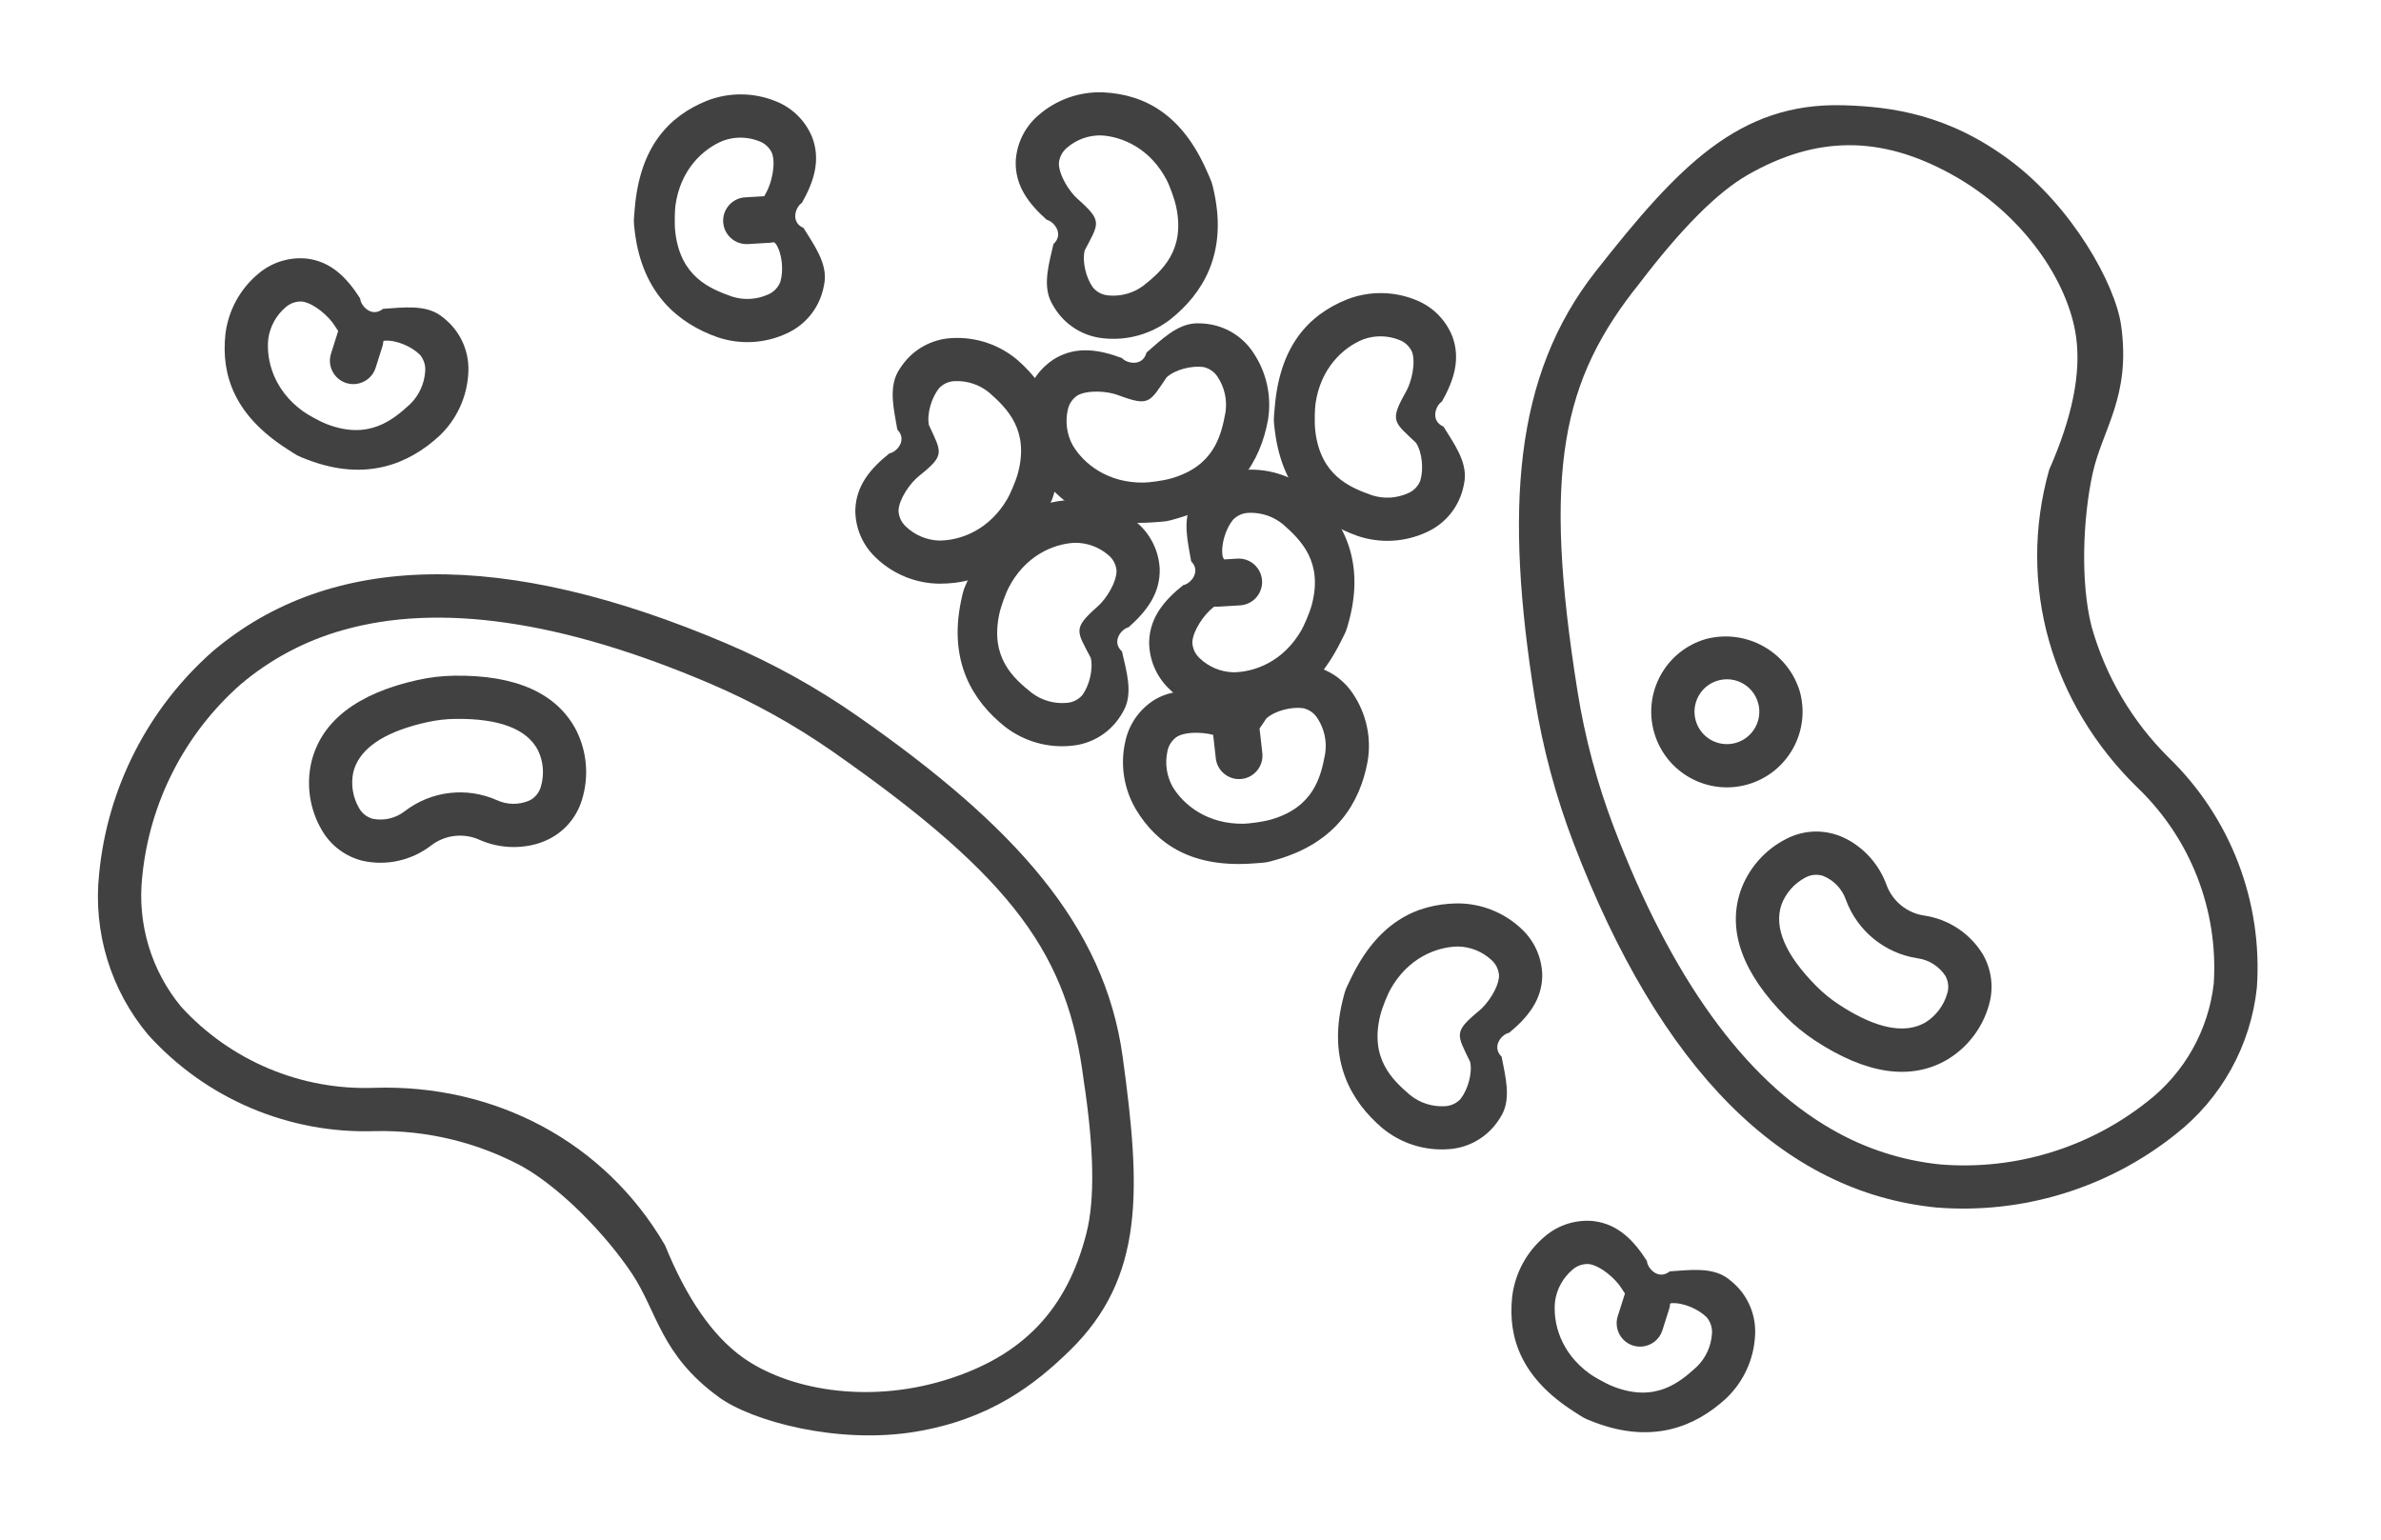 <?xml version="1.0" encoding="UTF-8"?>
<svg width="235px" height="152px" viewBox="0 0 235 152" version="1.1" xmlns="http://www.w3.org/2000/svg" xmlns:xlink="http://www.w3.org/1999/xlink">
    <title>quinoa and beans</title>
    <g id="quinoa-and-beans" stroke="none" stroke-width="1" fill="none" fill-rule="evenodd">
        <g id="Group-3-Copy" transform="translate(61, 100) scale(1, -1) rotate(17) translate(-61, -100) translate(13, 51)" fill="#424141" fill-rule="nonzero">
            <path d="M53.798,74.194 C55.171,69.903 58.117,64.284 61.272,61.067 C64.901,57.528 69.384,54.989 74.285,53.696 C82.537,51.634 89.457,46.034 93.195,38.394 C95.545,33.12 95.643,27.115 93.468,21.767 C90.348,13.853 84.339,7.418 76.657,3.764 C62.722,-2.525 46.24,1.931 27.667,17.007 C23.832,20.123 20.329,23.626 17.214,27.461 C5.331,42.1 -0.529,53.985 1.343,66.989 C3.215,79.992 5.219,88.476 14.305,93.387 C18.513,95.661 23.757,97.794 31.273,96.908 C38.892,96.011 46.391,91.513 48.913,88.288 C53.294,82.686 52.426,78.486 53.798,74.194 Z M5.678,68.133 C3.814,56.036 6.562,47.36 20.54,30.144 C23.465,26.545 26.754,23.257 30.353,20.331 C42.688,10.309 53.875,5.286 63.765,5.286 C67.604,5.268 71.401,6.076 74.899,7.655 C81.558,10.818 86.767,16.392 89.472,23.25 C91.217,27.537 91.162,32.347 89.318,36.593 C86.108,43.091 80.193,47.84 73.156,49.573 C61.67,52.487 52.799,60.921 49.889,72.408 C49.281,78.03 47.85,82.27 45.597,85.129 C42.216,89.417 35.118,92.967 27.005,92.825 C18.893,92.684 13.469,89.391 9.576,82.726 C7.847,79.765 6.548,74.901 5.678,68.133 Z" id="Shape" transform="translate(48.016, 49.057) rotate(-181) translate(-48.016, -49.057) "></path>
            <path d="M38.94,67.49 C37.714,67.563 36.499,67.761 35.314,68.083 C29.441,69.679 26.049,72.542 25.229,76.591 C24.794,78.915 25.271,81.317 26.561,83.298 C27.496,84.774 28.993,85.802 30.706,86.146 C31.172,86.236 31.647,86.281 32.122,86.281 C34.037,86.26 35.887,85.582 37.362,84.361 C38.694,83.22 40.551,82.917 42.177,83.576 C44.42,84.454 46.937,84.298 49.054,83.149 C50.569,82.278 51.664,80.826 52.084,79.13 C52.673,76.841 52.357,74.414 51.203,72.352 C49.144,68.773 45.016,67.13 38.94,67.49 Z M47.962,78.01 L47.962,78.008 C47.836,78.602 47.472,79.118 46.955,79.437 C45.932,79.964 44.728,80.015 43.664,79.576 C40.622,78.39 37.176,78.952 34.669,81.044 C33.8,81.798 32.643,82.132 31.506,81.957 C30.914,81.819 30.404,81.445 30.095,80.922 C29.445,79.885 29.199,78.645 29.404,77.438 C29.878,75.091 32.239,73.338 36.425,72.201 C37.331,71.955 38.261,71.805 39.198,71.751 C39.663,71.722 40.111,71.708 40.542,71.708 C44.111,71.708 46.454,72.64 47.518,74.481 C48.095,75.563 48.253,76.819 47.962,78.01 Z" id="Shape" transform="translate(38.723, 76.861) rotate(-181) translate(-38.723, -76.861) "></path>
        </g>
        <g id="Group-3-Copy-2" transform="translate(188.998, 65.594) scale(-1, 1) rotate(-29) translate(-188.998, -65.594) translate(140.998, 16.594)" fill="#424141" fill-rule="nonzero">
            <path d="M53.798,74.194 C55.171,69.903 58.117,64.284 61.272,61.067 C64.901,57.528 69.384,54.989 74.285,53.696 C82.537,51.634 89.457,46.034 93.195,38.394 C95.545,33.12 95.643,27.115 93.468,21.767 C90.348,13.853 84.339,7.418 76.657,3.764 C62.722,-2.525 46.24,1.931 27.667,17.007 C23.832,20.123 20.329,23.626 17.214,27.461 C5.331,42.1 -0.529,53.985 1.343,66.989 C3.215,79.992 5.219,88.476 14.305,93.387 C18.513,95.661 23.757,97.794 31.273,96.908 C38.892,96.011 46.391,91.513 48.913,88.288 C53.294,82.686 52.426,78.486 53.798,74.194 Z M5.678,68.133 C3.814,56.036 6.562,47.36 20.54,30.144 C23.465,26.545 26.754,23.257 30.353,20.331 C42.688,10.309 53.875,5.286 63.765,5.286 C67.604,5.268 71.401,6.076 74.899,7.655 C81.558,10.818 86.767,16.392 89.472,23.25 C91.217,27.537 91.162,32.347 89.318,36.593 C86.108,43.091 80.193,47.84 73.156,49.573 C61.67,52.487 52.799,60.921 49.889,72.408 C49.281,78.03 47.85,82.27 45.597,85.129 C42.216,89.417 35.118,92.967 27.005,92.825 C18.893,92.684 13.469,89.391 9.576,82.726 C7.847,79.765 6.548,74.901 5.678,68.133 Z" id="Shape" transform="translate(48.016, 49.057) rotate(-181) translate(-48.016, -49.057) "></path>
            <path d="M38.94,67.49 C37.714,67.563 36.499,67.761 35.314,68.083 C29.441,69.679 26.049,72.542 25.229,76.591 C24.794,78.915 25.271,81.317 26.561,83.298 C27.496,84.774 28.993,85.802 30.706,86.146 C31.172,86.236 31.647,86.281 32.122,86.281 C34.037,86.26 35.887,85.582 37.362,84.361 C38.694,83.22 40.551,82.917 42.177,83.576 C44.42,84.454 46.937,84.298 49.054,83.149 C50.569,82.278 51.664,80.826 52.084,79.13 C52.673,76.841 52.357,74.414 51.203,72.352 C49.144,68.773 45.016,67.13 38.94,67.49 Z M47.962,78.01 L47.962,78.008 C47.836,78.602 47.472,79.118 46.955,79.437 C45.932,79.964 44.728,80.015 43.664,79.576 C40.622,78.39 37.176,78.952 34.669,81.044 C33.8,81.798 32.643,82.132 31.506,81.957 C30.914,81.819 30.404,81.445 30.095,80.922 C29.445,79.885 29.199,78.645 29.404,77.438 C29.878,75.091 32.239,73.338 36.425,72.201 C37.331,71.955 38.261,71.805 39.198,71.751 C39.663,71.722 40.111,71.708 40.542,71.708 C44.111,71.708 46.454,72.64 47.518,74.481 C48.095,75.563 48.253,76.819 47.962,78.01 Z" id="Shape" transform="translate(38.723, 76.861) rotate(-181) translate(-38.723, -76.861) "></path>
            <path d="M67.253,56.784 C64.298,53.967 59.65,53.967 56.695,56.784 C53.779,59.7 53.78,64.428 56.695,67.344 C59.611,70.259 64.339,70.259 67.255,67.344 C70.171,64.428 70.171,59.7 67.255,56.784 L67.253,56.784 L67.253,56.784 Z M64.236,64.328 C62.986,65.577 60.96,65.577 59.711,64.327 C58.462,63.077 58.462,61.051 59.711,59.802 C60.96,58.552 62.986,58.552 64.236,59.801 C64.837,60.401 65.174,61.215 65.174,62.064 C65.174,62.913 64.837,63.728 64.236,64.328 Z" id="Shape"></path>
        </g>
        <path d="M122.39,65.709 C121.164,65.781 121.286,65.729 120.1,66.051 C114.227,67.647 111.818,71.527 110.999,75.576 C110.563,77.9 111.04,80.302 112.33,82.284 C113.265,83.759 114.763,84.788 116.475,85.132 C116.942,85.221 117.416,85.266 117.891,85.266 C119.806,85.245 121.389,83.689 122.864,82.468 C123.256,81.059 124.842,81.418 125.293,81.968 C127.536,82.846 129.706,83.231 131.824,82.082 C133.339,81.211 134.433,79.759 134.853,78.063 C135.442,75.774 135.127,73.347 133.972,71.285 C131.914,67.706 128.466,65.348 122.39,65.709 Z M130.732,76.943 C130.605,77.535 130.241,78.051 129.725,78.37 C128.701,78.897 126.769,78.739 125.705,78.3 C122.663,77.114 122.656,77.533 120.913,79.995 C120.044,80.75 118.412,81.117 117.275,80.942 C116.683,80.804 116.174,80.43 115.865,79.907 C115.215,78.87 114.969,77.63 115.173,76.423 C115.647,74.077 116.428,71.15 120.613,70.013 C121.52,69.767 122.898,69.641 123.329,69.641 C126.898,69.641 129.223,71.573 130.288,73.414 C130.864,74.496 131.022,75.752 130.732,76.943 Z" id="Shape" fill="#424141" fill-rule="nonzero" transform="translate(122.992, 75.469) rotate(-181) translate(-122.992, -75.469) "></path>
        <path d="M141.549,91.036 C140.323,91.109 140.444,91.057 139.259,91.379 C133.386,92.975 130.977,96.855 130.157,100.904 C129.722,103.228 130.199,105.63 131.489,107.611 C132.424,109.087 133.921,110.115 135.634,110.459 C136.1,110.549 136.575,110.594 137.05,110.594 C138.965,110.573 140.547,109.017 142.022,107.795 C142.415,106.386 144.001,106.746 144.452,107.296 C146.695,108.174 148.865,108.559 150.983,107.41 C152.498,106.539 153.592,105.087 154.012,103.391 C154.601,101.102 154.286,98.675 153.131,96.613 C151.073,93.033 147.624,90.676 141.549,91.036 Z M149.891,102.271 C149.764,102.862 149.4,103.379 148.884,103.698 C147.86,104.225 145.928,104.066 144.863,103.628 C141.822,102.442 141.815,102.861 140.072,105.323 C139.203,106.078 137.571,106.445 136.434,106.27 C135.842,106.132 135.332,105.758 135.023,105.235 C134.373,104.198 134.127,102.958 134.332,101.751 C134.806,99.404 135.587,96.478 139.772,95.341 C140.679,95.095 142.057,94.969 142.488,94.969 C146.057,94.969 148.382,96.901 149.447,98.742 C150.023,99.824 150.181,101.08 149.891,102.271 Z" id="Shape-Copy-7" fill="#424141" fill-rule="nonzero" transform="translate(142.151, 100.797) rotate(-61) translate(-142.151, -100.797) "></path>
        <path d="M112.549,32.036 C111.323,32.109 111.444,32.057 110.259,32.379 C104.386,33.975 101.977,37.855 101.157,41.904 C100.722,44.228 101.199,46.63 102.489,48.611 C103.424,50.087 104.921,51.115 106.634,51.459 C107.1,51.549 107.575,51.594 108.05,51.594 C109.965,51.573 111.547,50.017 113.022,48.795 C113.415,47.386 115.001,47.746 115.452,48.296 C117.695,49.174 119.865,49.559 121.983,48.41 C123.498,47.539 124.592,46.087 125.012,44.391 C125.601,42.102 125.286,39.675 124.131,37.613 C122.073,34.033 118.624,31.676 112.549,32.036 Z M120.891,43.271 C120.764,43.862 120.4,44.379 119.884,44.698 C118.86,45.225 116.928,45.066 115.863,44.628 C112.822,43.442 112.815,43.861 111.072,46.323 C110.203,47.078 108.571,47.445 107.434,47.27 C106.842,47.132 106.332,46.758 106.023,46.235 C105.373,45.198 105.127,43.958 105.332,42.751 C105.806,40.404 106.587,37.478 110.772,36.341 C111.679,36.095 113.057,35.969 113.488,35.969 C117.057,35.969 119.382,37.901 120.447,39.742 C121.023,40.824 121.181,42.08 120.891,43.271 Z" id="Shape-Copy-6" fill="#424141" fill-rule="nonzero" transform="translate(113.151, 41.797) rotate(-181) translate(-113.151, -41.797) "></path>
        <path d="M122.957,49.247 C121.731,49.319 121.853,49.268 120.668,49.59 C114.795,51.185 112.385,55.066 111.566,59.115 C111.131,61.439 111.607,63.841 112.897,65.822 C113.833,67.297 115.33,68.326 117.042,68.67 C117.509,68.76 117.984,68.805 118.459,68.805 C120.374,68.784 121.956,67.227 123.431,66.006 C123.824,64.597 125.41,64.957 125.86,65.506 C128.104,66.385 130.274,66.769 132.392,65.62 C133.907,64.749 135.001,63.298 135.421,61.601 C136.01,59.313 135.694,56.885 134.54,54.824 C132.481,51.244 129.033,48.886 122.957,49.247 Z M131.3,60.481 C131.173,61.073 130.809,61.589 130.293,61.908 C129.269,62.435 127.337,62.277 126.272,61.838 C123.231,60.652 123.224,61.071 121.481,63.534 C120.612,64.288 118.98,64.656 117.842,64.48 C117.251,64.343 116.741,63.969 116.432,63.446 C115.782,62.409 115.536,61.169 115.741,59.962 C116.214,57.615 116.996,54.688 121.181,53.551 C122.088,53.306 123.466,53.18 123.897,53.18 C127.466,53.18 129.791,55.112 130.855,56.953 C131.432,58.034 131.59,59.29 131.3,60.481 Z" id="Shape-Copy" fill="#424141" fill-rule="nonzero" transform="translate(123.56, 59.008) rotate(-240) translate(-123.56, -59.008) "></path>
        <path d="M93.957,36.247 C92.731,36.319 92.853,36.268 91.668,36.59 C85.795,38.185 83.385,42.066 82.566,46.115 C82.131,48.439 82.607,50.841 83.897,52.822 C84.833,54.297 86.33,55.326 88.042,55.67 C88.509,55.76 88.984,55.805 89.459,55.805 C91.374,55.784 92.956,54.227 94.431,53.006 C94.824,51.597 96.41,51.957 96.86,52.506 C99.104,53.385 101.274,53.769 103.392,52.62 C104.907,51.749 106.001,50.298 106.421,48.601 C107.01,46.313 106.694,43.885 105.54,41.824 C103.481,38.244 100.033,35.886 93.957,36.247 Z M102.3,47.481 C102.173,48.073 101.809,48.589 101.293,48.908 C100.269,49.435 98.337,49.277 97.272,48.838 C94.231,47.652 94.224,48.071 92.481,50.534 C91.612,51.288 89.98,51.656 88.842,51.48 C88.251,51.343 87.741,50.969 87.432,50.446 C86.782,49.409 86.536,48.169 86.741,46.962 C87.214,44.615 87.996,41.688 92.181,40.551 C93.088,40.306 94.466,40.18 94.897,40.18 C98.466,40.18 100.791,42.112 101.855,43.953 C102.432,45.034 102.59,46.29 102.3,47.481 Z" id="Shape-Copy-5" fill="#424141" fill-rule="nonzero" transform="translate(94.56, 46.008) rotate(-240) translate(-94.56, -46.008) "></path>
        <path d="M71.79,11.636 C70.564,11.708 70.686,11.656 69.501,11.978 C63.628,13.574 61.218,17.454 60.399,21.503 C59.964,23.827 60.44,26.229 61.73,28.211 C62.666,29.686 64.163,30.715 65.875,31.059 C66.342,31.148 66.817,31.193 67.292,31.193 C69.207,31.172 70.789,29.616 72.264,28.395 C72.657,26.986 74.243,27.345 74.693,27.895 C76.937,28.773 79.107,29.158 81.224,28.009 C82.739,27.138 83.834,25.686 84.254,23.99 C84.843,21.701 84.527,19.274 83.373,17.212 C81.314,13.633 77.866,11.275 71.79,11.636 Z M80.132,22.87 C80.006,23.462 79.642,23.978 79.125,24.297 C78.102,24.824 76.17,24.666 75.105,24.227 C72.064,23.041 72.056,23.46 70.314,25.922 C69.445,26.677 67.813,27.044 66.675,26.869 C66.084,26.731 65.574,26.357 65.265,25.834 C64.615,24.797 64.369,23.557 64.574,22.35 C65.047,20.004 65.828,17.077 70.014,15.94 C70.92,15.694 72.299,15.568 72.73,15.568 C76.299,15.568 78.624,17.5 79.688,19.341 C80.265,20.423 80.423,21.679 80.132,22.87 Z" id="Shape-Copy-2" fill="#424141" fill-rule="nonzero" transform="translate(72.393, 21.396) rotate(-82) translate(-72.393, -21.396) "></path>
        <path d="M159.986,121.307 C158.76,121.38 158.882,121.328 157.697,121.65 C151.824,123.246 149.414,127.126 148.595,131.175 C148.16,133.499 148.636,135.901 149.926,137.883 C150.862,139.358 152.359,140.387 154.071,140.731 C154.538,140.82 155.013,140.865 155.488,140.865 C157.403,140.844 158.985,139.288 160.46,138.066 C160.853,136.657 162.439,137.017 162.889,137.567 C165.133,138.445 167.303,138.83 169.421,137.681 C170.936,136.81 172.03,135.358 172.45,133.662 C173.039,131.373 172.723,128.946 171.569,126.884 C169.51,123.304 166.062,120.947 159.986,121.307 Z M168.329,132.542 C168.202,133.133 167.838,133.65 167.322,133.969 C166.298,134.496 164.366,134.338 163.301,133.899 C160.26,132.713 160.253,133.132 158.51,135.594 C157.641,136.349 156.009,136.716 154.871,136.541 C154.28,136.403 153.77,136.029 153.461,135.506 C152.811,134.469 152.565,133.229 152.77,132.022 C153.243,129.676 154.025,126.749 158.21,125.612 C159.117,125.366 160.495,125.24 160.926,125.24 C164.495,125.24 166.82,127.172 167.884,129.013 C168.461,130.095 168.619,131.351 168.329,132.542 Z" id="Shape-Copy-8" fill="#424141" fill-rule="nonzero" transform="translate(160.589, 131.068) rotate(-144) translate(-160.589, -131.068) "></path>
        <path d="M32.986,26.307 C31.76,26.38 31.882,26.328 30.697,26.65 C24.824,28.246 22.414,32.126 21.595,36.175 C21.16,38.499 21.636,40.901 22.926,42.883 C23.862,44.358 25.359,45.387 27.071,45.731 C27.538,45.82 28.013,45.865 28.488,45.865 C30.403,45.844 31.985,44.288 33.46,43.066 C33.853,41.657 35.439,42.017 35.889,42.567 C38.133,43.445 40.303,43.83 42.421,42.681 C43.936,41.81 45.03,40.358 45.45,38.662 C46.039,36.373 45.723,33.946 44.569,31.884 C42.51,28.304 39.062,25.947 32.986,26.307 Z M41.329,37.542 C41.202,38.133 40.838,38.65 40.322,38.969 C39.298,39.496 37.366,39.338 36.301,38.899 C33.26,37.713 33.253,38.132 31.51,40.594 C30.641,41.349 29.009,41.716 27.871,41.541 C27.28,41.403 26.77,41.029 26.461,40.506 C25.811,39.469 25.565,38.229 25.77,37.022 C26.243,34.676 27.025,31.749 31.21,30.612 C32.117,30.366 33.495,30.24 33.926,30.24 C37.495,30.24 39.82,32.172 40.884,34.013 C41.461,35.095 41.619,36.351 41.329,37.542 Z" id="Shape-Copy-10" fill="#424141" fill-rule="nonzero" transform="translate(33.589, 36.068) rotate(-144) translate(-33.589, -36.068) "></path>
        <path d="M103.957,51.247 C102.731,51.319 102.853,51.268 101.668,51.59 C95.795,53.185 93.385,57.066 92.566,61.115 C92.131,63.439 92.607,65.841 93.897,67.822 C94.833,69.297 96.33,70.326 98.042,70.67 C98.509,70.76 98.984,70.805 99.459,70.805 C101.374,70.784 102.956,69.227 104.431,68.006 C104.824,66.597 106.41,66.957 106.86,67.506 C109.104,68.385 111.274,68.769 113.392,67.62 C114.907,66.749 116.001,65.298 116.421,63.601 C117.01,61.313 116.694,58.885 115.54,56.824 C113.481,53.244 110.033,50.886 103.957,51.247 Z M112.3,62.481 C112.173,63.073 111.809,63.589 111.293,63.908 C110.269,64.435 108.337,64.277 107.272,63.838 C104.231,62.652 104.224,63.071 102.481,65.534 C101.612,66.288 99.98,66.656 98.842,66.48 C98.251,66.343 97.741,65.969 97.432,65.446 C96.782,64.409 96.536,63.169 96.741,61.962 C97.214,59.615 97.996,56.688 102.181,55.551 C103.088,55.306 104.466,55.18 104.897,55.18 C108.466,55.18 110.791,57.112 111.855,58.953 C112.432,60.034 112.59,61.29 112.3,62.481 Z" id="Shape-Copy-4" fill="#424141" fill-rule="nonzero" transform="translate(104.56, 61.008) rotate(-63) translate(-104.56, -61.008) "></path>
        <path d="M109.549,11.036 C108.323,11.109 108.444,11.057 107.259,11.379 C101.386,12.975 98.977,16.855 98.157,20.904 C97.722,23.228 98.199,25.63 99.489,27.611 C100.424,29.087 101.921,30.115 103.634,30.459 C104.1,30.549 104.575,30.594 105.05,30.594 C106.965,30.573 108.547,29.017 110.022,27.795 C110.415,26.386 112.001,26.746 112.452,27.296 C114.695,28.174 116.865,28.559 118.983,27.41 C120.498,26.539 121.592,25.087 122.012,23.391 C122.601,21.102 122.286,18.675 121.131,16.613 C119.073,13.033 115.624,10.676 109.549,11.036 Z M117.891,22.271 C117.764,22.862 117.4,23.379 116.884,23.698 C115.86,24.225 113.928,24.066 112.863,23.628 C109.822,22.442 109.815,22.861 108.072,25.323 C107.203,26.078 105.571,26.445 104.434,26.27 C103.842,26.132 103.332,25.758 103.023,25.235 C102.373,24.198 102.127,22.958 102.332,21.751 C102.806,19.404 103.587,16.478 107.772,15.341 C108.679,15.095 110.057,14.969 110.488,14.969 C114.057,14.969 116.382,16.901 117.447,18.742 C118.023,19.824 118.181,21.08 117.891,22.271 Z" id="Shape-Copy-9" fill="#424141" fill-rule="nonzero" transform="translate(110.151, 20.797) scale(-1, 1) rotate(-63) translate(-110.151, -20.797) "></path>
        <path d="M134.957,31.247 C133.731,31.319 133.853,31.268 132.668,31.59 C126.795,33.185 124.385,37.066 123.566,41.115 C123.131,43.439 123.607,45.841 124.897,47.822 C125.833,49.297 127.33,50.326 129.042,50.67 C129.509,50.76 129.984,50.805 130.459,50.805 C132.374,50.784 133.956,49.227 135.431,48.006 C135.824,46.597 137.41,46.957 137.86,47.506 C140.104,48.385 142.274,48.769 144.392,47.62 C145.907,46.749 147.001,45.298 147.421,43.601 C148.01,41.313 147.694,38.885 146.54,36.824 C144.481,33.244 141.033,30.886 134.957,31.247 Z M143.3,42.481 C143.173,43.073 142.809,43.589 142.293,43.908 C141.269,44.435 139.337,44.277 138.272,43.838 C135.231,42.652 135.224,43.071 133.481,45.534 C132.612,46.288 130.98,46.656 129.842,46.48 C129.251,46.343 128.741,45.969 128.432,45.446 C127.782,44.409 127.536,43.169 127.741,41.962 C128.214,39.615 128.996,36.688 133.181,35.551 C134.088,35.306 135.466,35.18 135.897,35.18 C139.466,35.18 141.791,37.112 142.855,38.953 C143.432,40.034 143.59,41.29 143.3,42.481 Z" id="Shape-Copy-3" fill="#424141" fill-rule="nonzero" transform="translate(135.56, 41.008) rotate(-82) translate(-135.56, -41.008) "></path>
        <path d="M73.282,24.773 C73.612,24.937 73.966,25.016 74.312,25.016 C75.16,25.016 75.976,24.549 76.382,23.738 L77.285,21.766 C77.855,20.623 77.394,19.235 76.252,18.664 C75.106,18.098 73.722,18.556 73.151,19.697 L72.249,21.67 C71.676,22.814 72.141,24.2 73.282,24.773 Z" id="Path" fill="#424141" fill-rule="nonzero" transform="translate(74.766, 21.719) rotate(62) translate(-74.766, -21.719) "></path>
        <path d="M119.688,60.562 C120.018,60.726 120.371,60.805 120.718,60.805 C121.566,60.805 122.381,60.338 122.788,59.527 L123.691,57.555 C124.261,56.412 123.799,55.024 122.657,54.453 C121.511,53.887 120.127,54.345 119.556,55.487 L118.654,57.459 C118.081,58.603 118.547,59.989 119.688,60.562 Z" id="Path-Copy" fill="#424141" fill-rule="nonzero" transform="translate(121.172, 57.508) rotate(62) translate(-121.172, -57.508) "></path>
        <path d="M120.688,76.562 C121.018,76.726 121.371,76.805 121.718,76.805 C122.566,76.805 123.381,76.338 123.788,75.527 L124.691,73.555 C125.261,72.412 124.799,71.024 123.657,70.453 C122.511,69.887 121.127,70.345 120.556,71.487 L119.654,73.459 C119.081,74.603 119.547,75.989 120.688,76.562 Z" id="Path-Copy-2" fill="#424141" fill-rule="nonzero" transform="translate(122.172, 73.508) rotate(-31) translate(-122.172, -73.508) "></path>
        <path d="M160.717,132.623 C161.046,132.787 161.4,132.865 161.747,132.865 C162.595,132.865 163.41,132.399 163.817,131.587 L164.72,129.615 C165.29,128.473 164.828,127.085 163.686,126.514 C162.54,125.947 161.156,126.406 160.585,127.547 L159.683,129.519 C159.11,130.663 159.576,132.05 160.717,132.623 Z" id="Path-Copy-3" fill="#424141" fill-rule="nonzero" transform="translate(162.201, 129.568) rotate(-7) translate(-162.201, -129.568) "></path>
        <path d="M33.717,37.623 C34.046,37.787 34.4,37.865 34.747,37.865 C35.595,37.865 36.41,37.399 36.817,36.587 L37.72,34.615 C38.29,33.473 37.828,32.085 36.686,31.514 C35.54,30.947 34.156,31.406 33.585,32.547 L32.683,34.519 C32.11,35.663 32.576,37.05 33.717,37.623 Z" id="Path-Copy-4" fill="#424141" fill-rule="nonzero" transform="translate(35.201, 34.568) rotate(-7) translate(-35.201, -34.568) "></path>
    </g>
</svg>